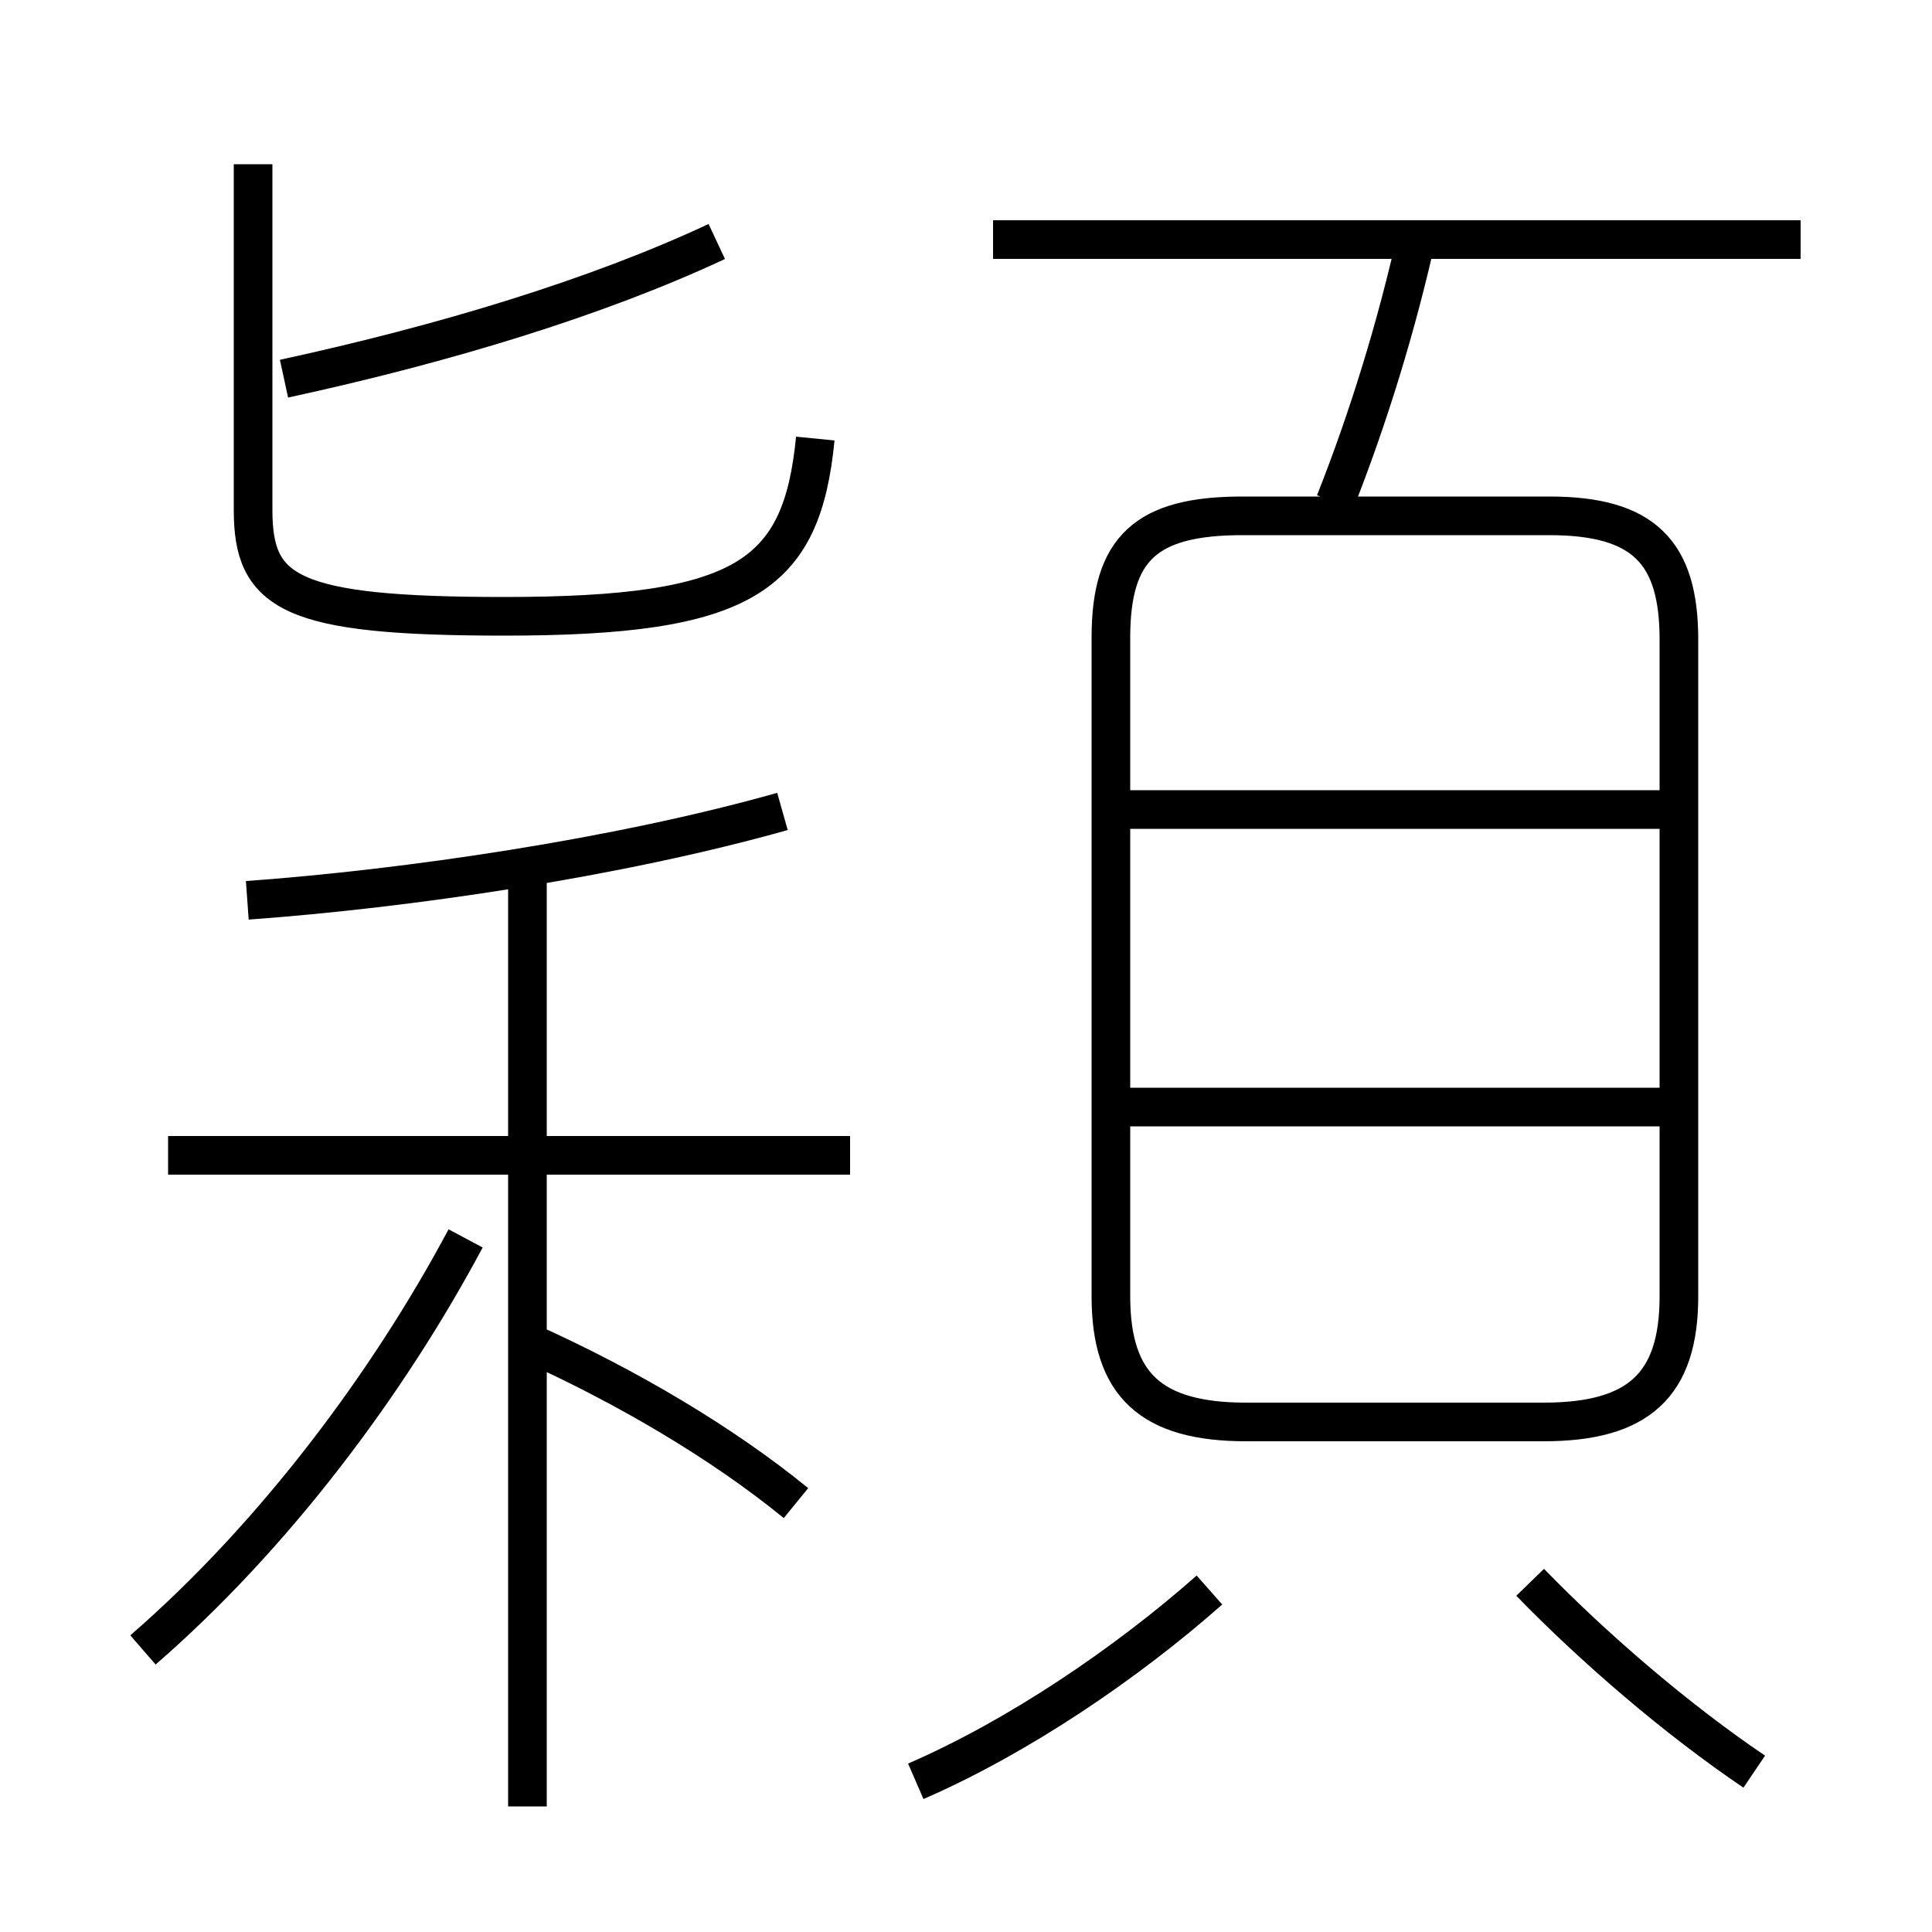 <?xml version='1.0' encoding='utf8'?>
<svg viewBox="0.0 -6.0 50.0 50.0" version="1.1" xmlns="http://www.w3.org/2000/svg">
<rect x="0.0" y="-6.0" width="50.0" height="50.0" fill="#808080" stroke="none"/>
<rect x="-1000" y="-1000" width="2000" height="2000" stroke="white" fill="white"/>
<g style="fill:white;stroke:#000000;  stroke-width:1">
<path d="M 32.25 -7.2 L 39.95 -7.2 C 42.4 -7.2 43.45 -8.15 43.45 -10.45 L 43.45 -27.45 C 43.45 -29.7 42.55 -30.65 40.1 -30.65 L 32.15 -30.65 C 29.65 -30.65 28.75 -29.8 28.75 -27.5 L 28.75 -10.45 C 28.75 -8.15 29.8 -7.2 32.25 -7.2 Z M 3.7 -1.3 C 7.1 -4.25 10.05 -8.2 12.05 -11.95 M 13.65 2.75 L 13.65 -21.3 M 20.6 -5.1 C 18.7 -6.65 16.25 -8.1 13.7 -9.25 M 4.35 -14.1 L 22.0 -14.1 M 23.7 2.1 C 26.35 0.95 29.15 -0.95 31.3 -2.85 M 6.4 -20.7 C 10.55 -21.0 16.0 -21.8 20.25 -23.0 M 45.4 1.85 C 43.4 0.5 41.25 -1.35 39.6 -3.05 M 6.55 -39.75 L 6.55 -30.8 C 6.55 -28.65 7.5 -28.05 13.05 -28.05 C 19.3 -28.05 20.75 -29.1 21.1 -32.65 M 7.35 -34.2 C 11.5 -35.1 15.45 -36.3 18.55 -37.75 M 28.65 -15.35 L 43.5 -15.35 M 28.65 -23.05 L 43.5 -23.05 M 34.55 -31.0 C 35.4 -33.15 36.15 -35.55 36.7 -38.05 M 25.7 -37.8 L 46.6 -37.8" transform="translate(0.0 38.0)" />
</g>
</svg>